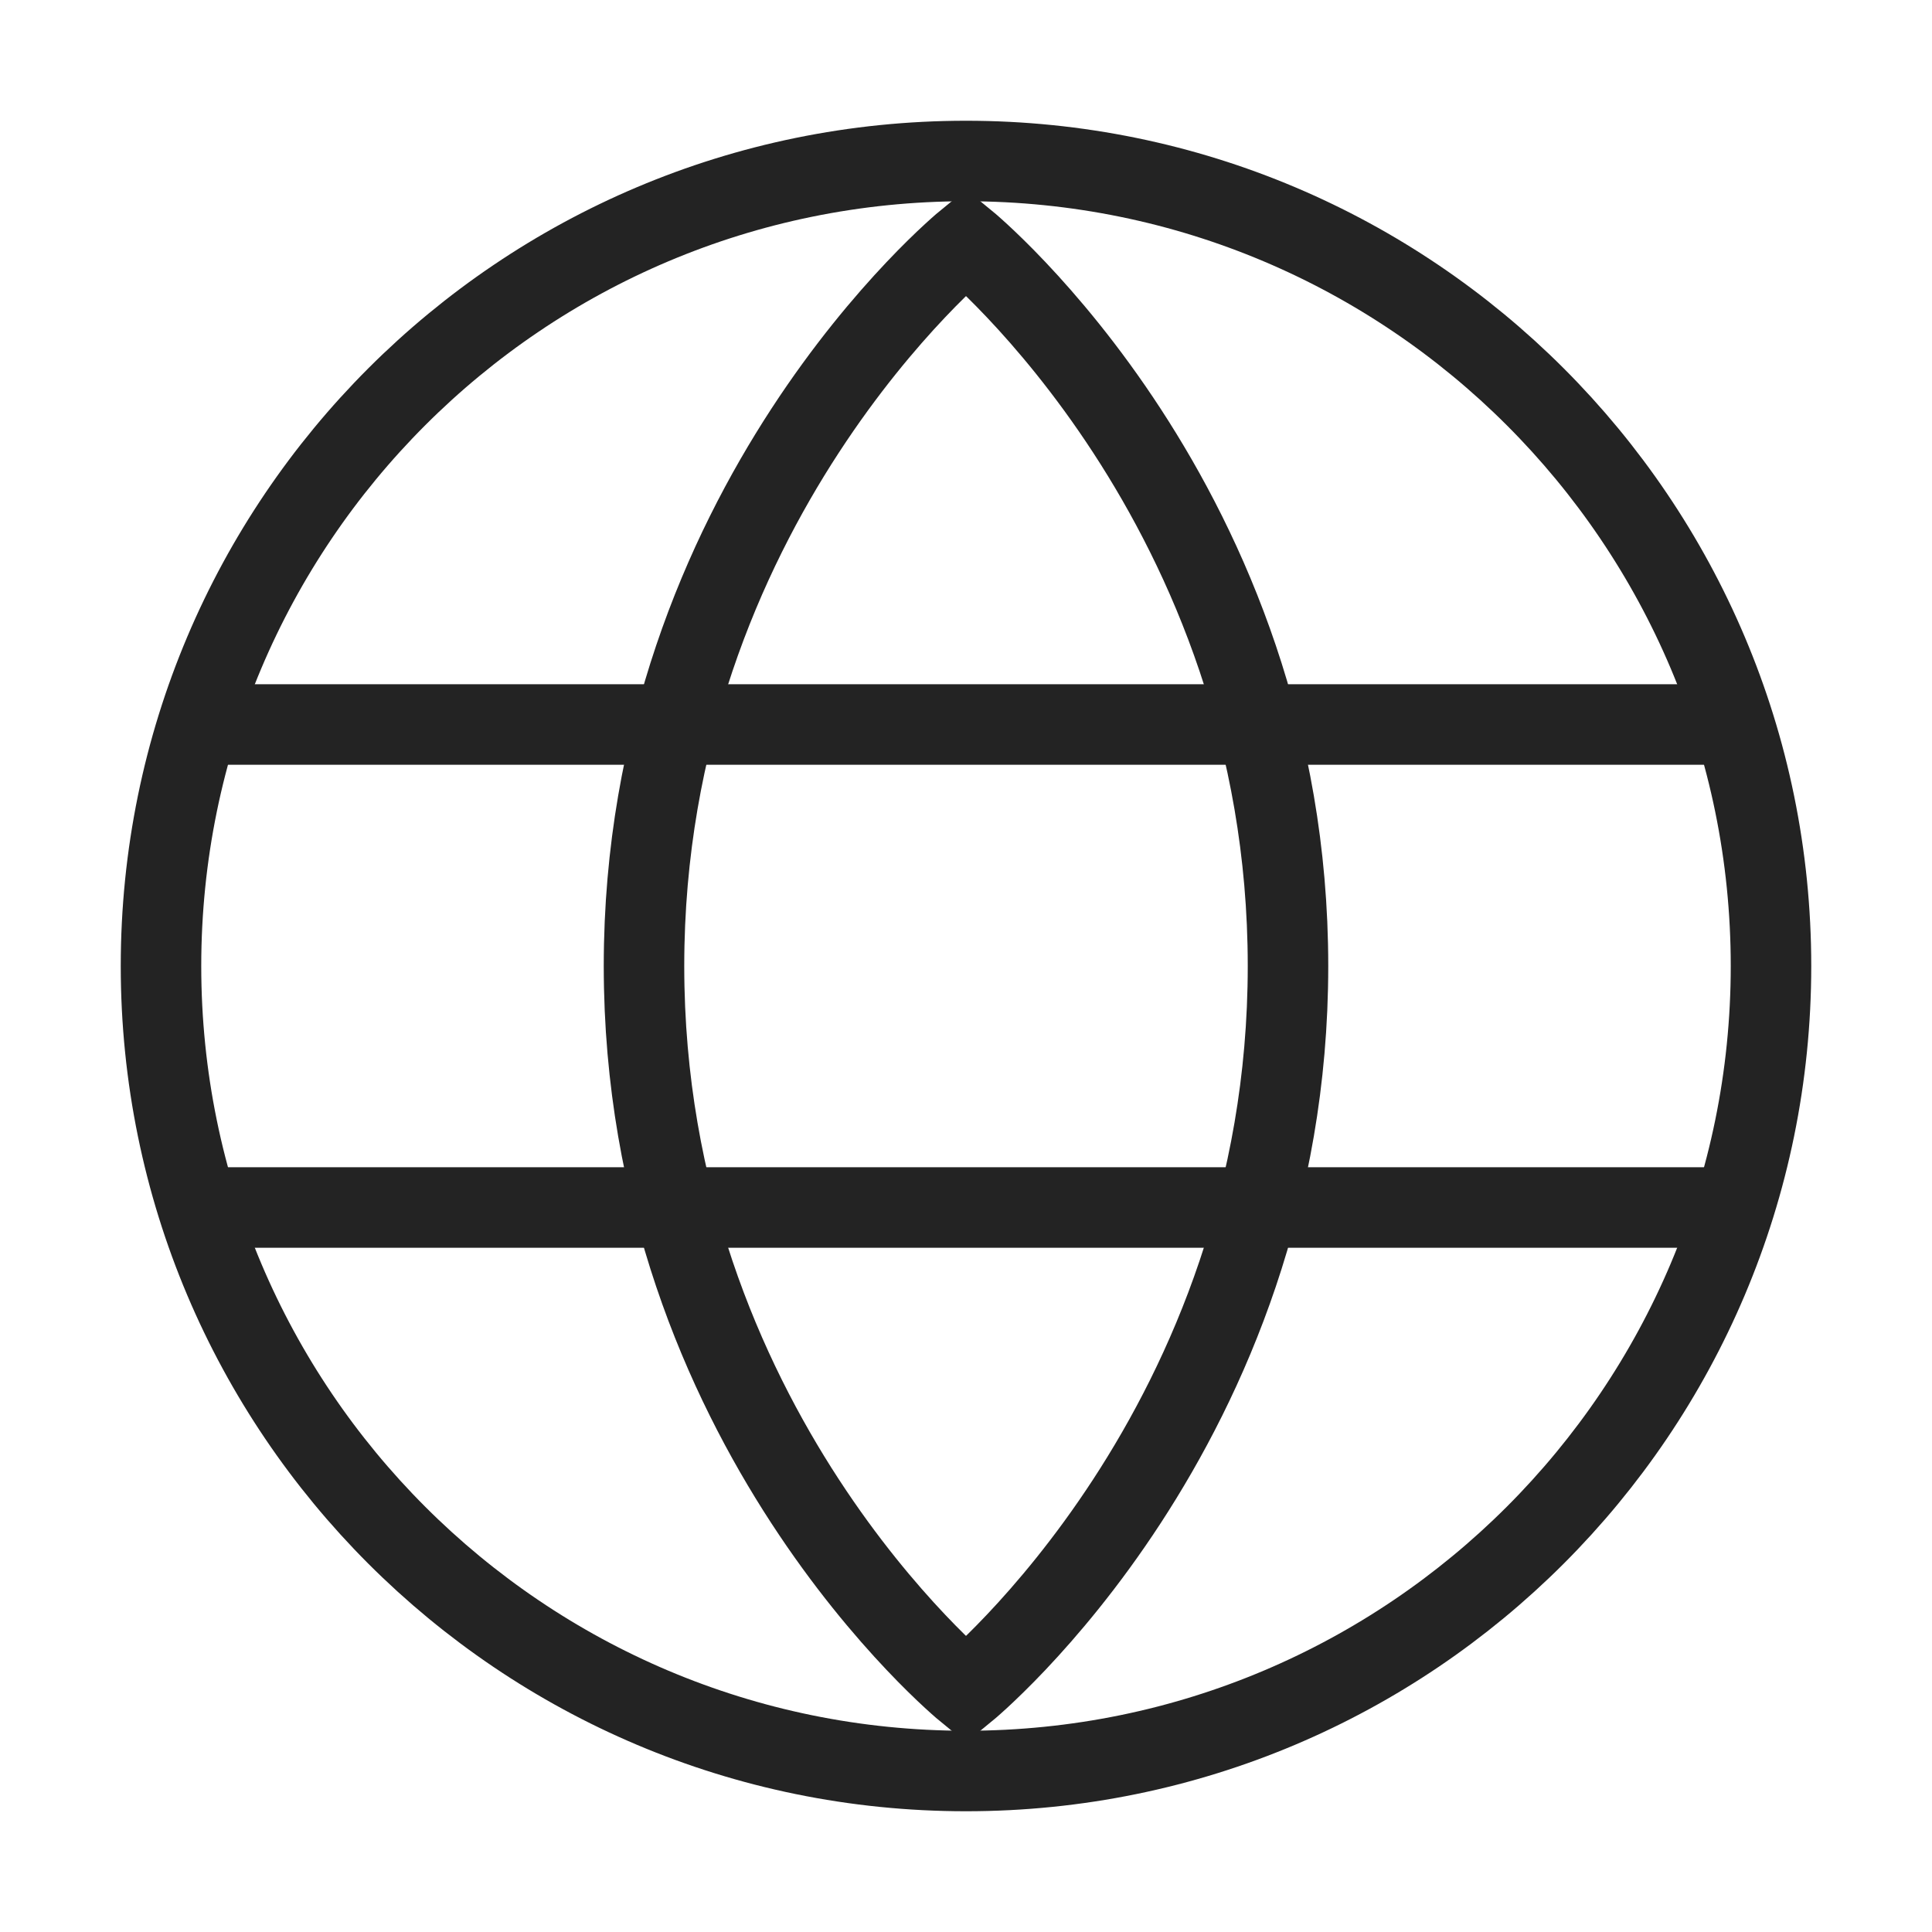 <svg width="24" height="24" viewBox="0 0 24 24" fill="none" xmlns="http://www.w3.org/2000/svg">
<path fill-rule="evenodd" clip-rule="evenodd" d="M12 22C17.523 22 22 17.523 22 12C22 6.477 17.523 2 12 2C6.477 2 2 6.477 2 12C2 17.523 6.477 22 12 22Z" stroke="#232323"/>
<path fill-rule="evenodd" clip-rule="evenodd" d="M12 21C12 21 16 17.727 16 12C16 6.273 12 3 12 3C12 3 8 6.273 8 12C8 17.727 12 21 12 21Z" stroke="#232323"/>
<path d="M2.5 9H21.5" stroke="#232323" stroke-linecap="round"/>
<path d="M2.5 15H21.5" stroke="#232323" stroke-linecap="round"/>
</svg>
